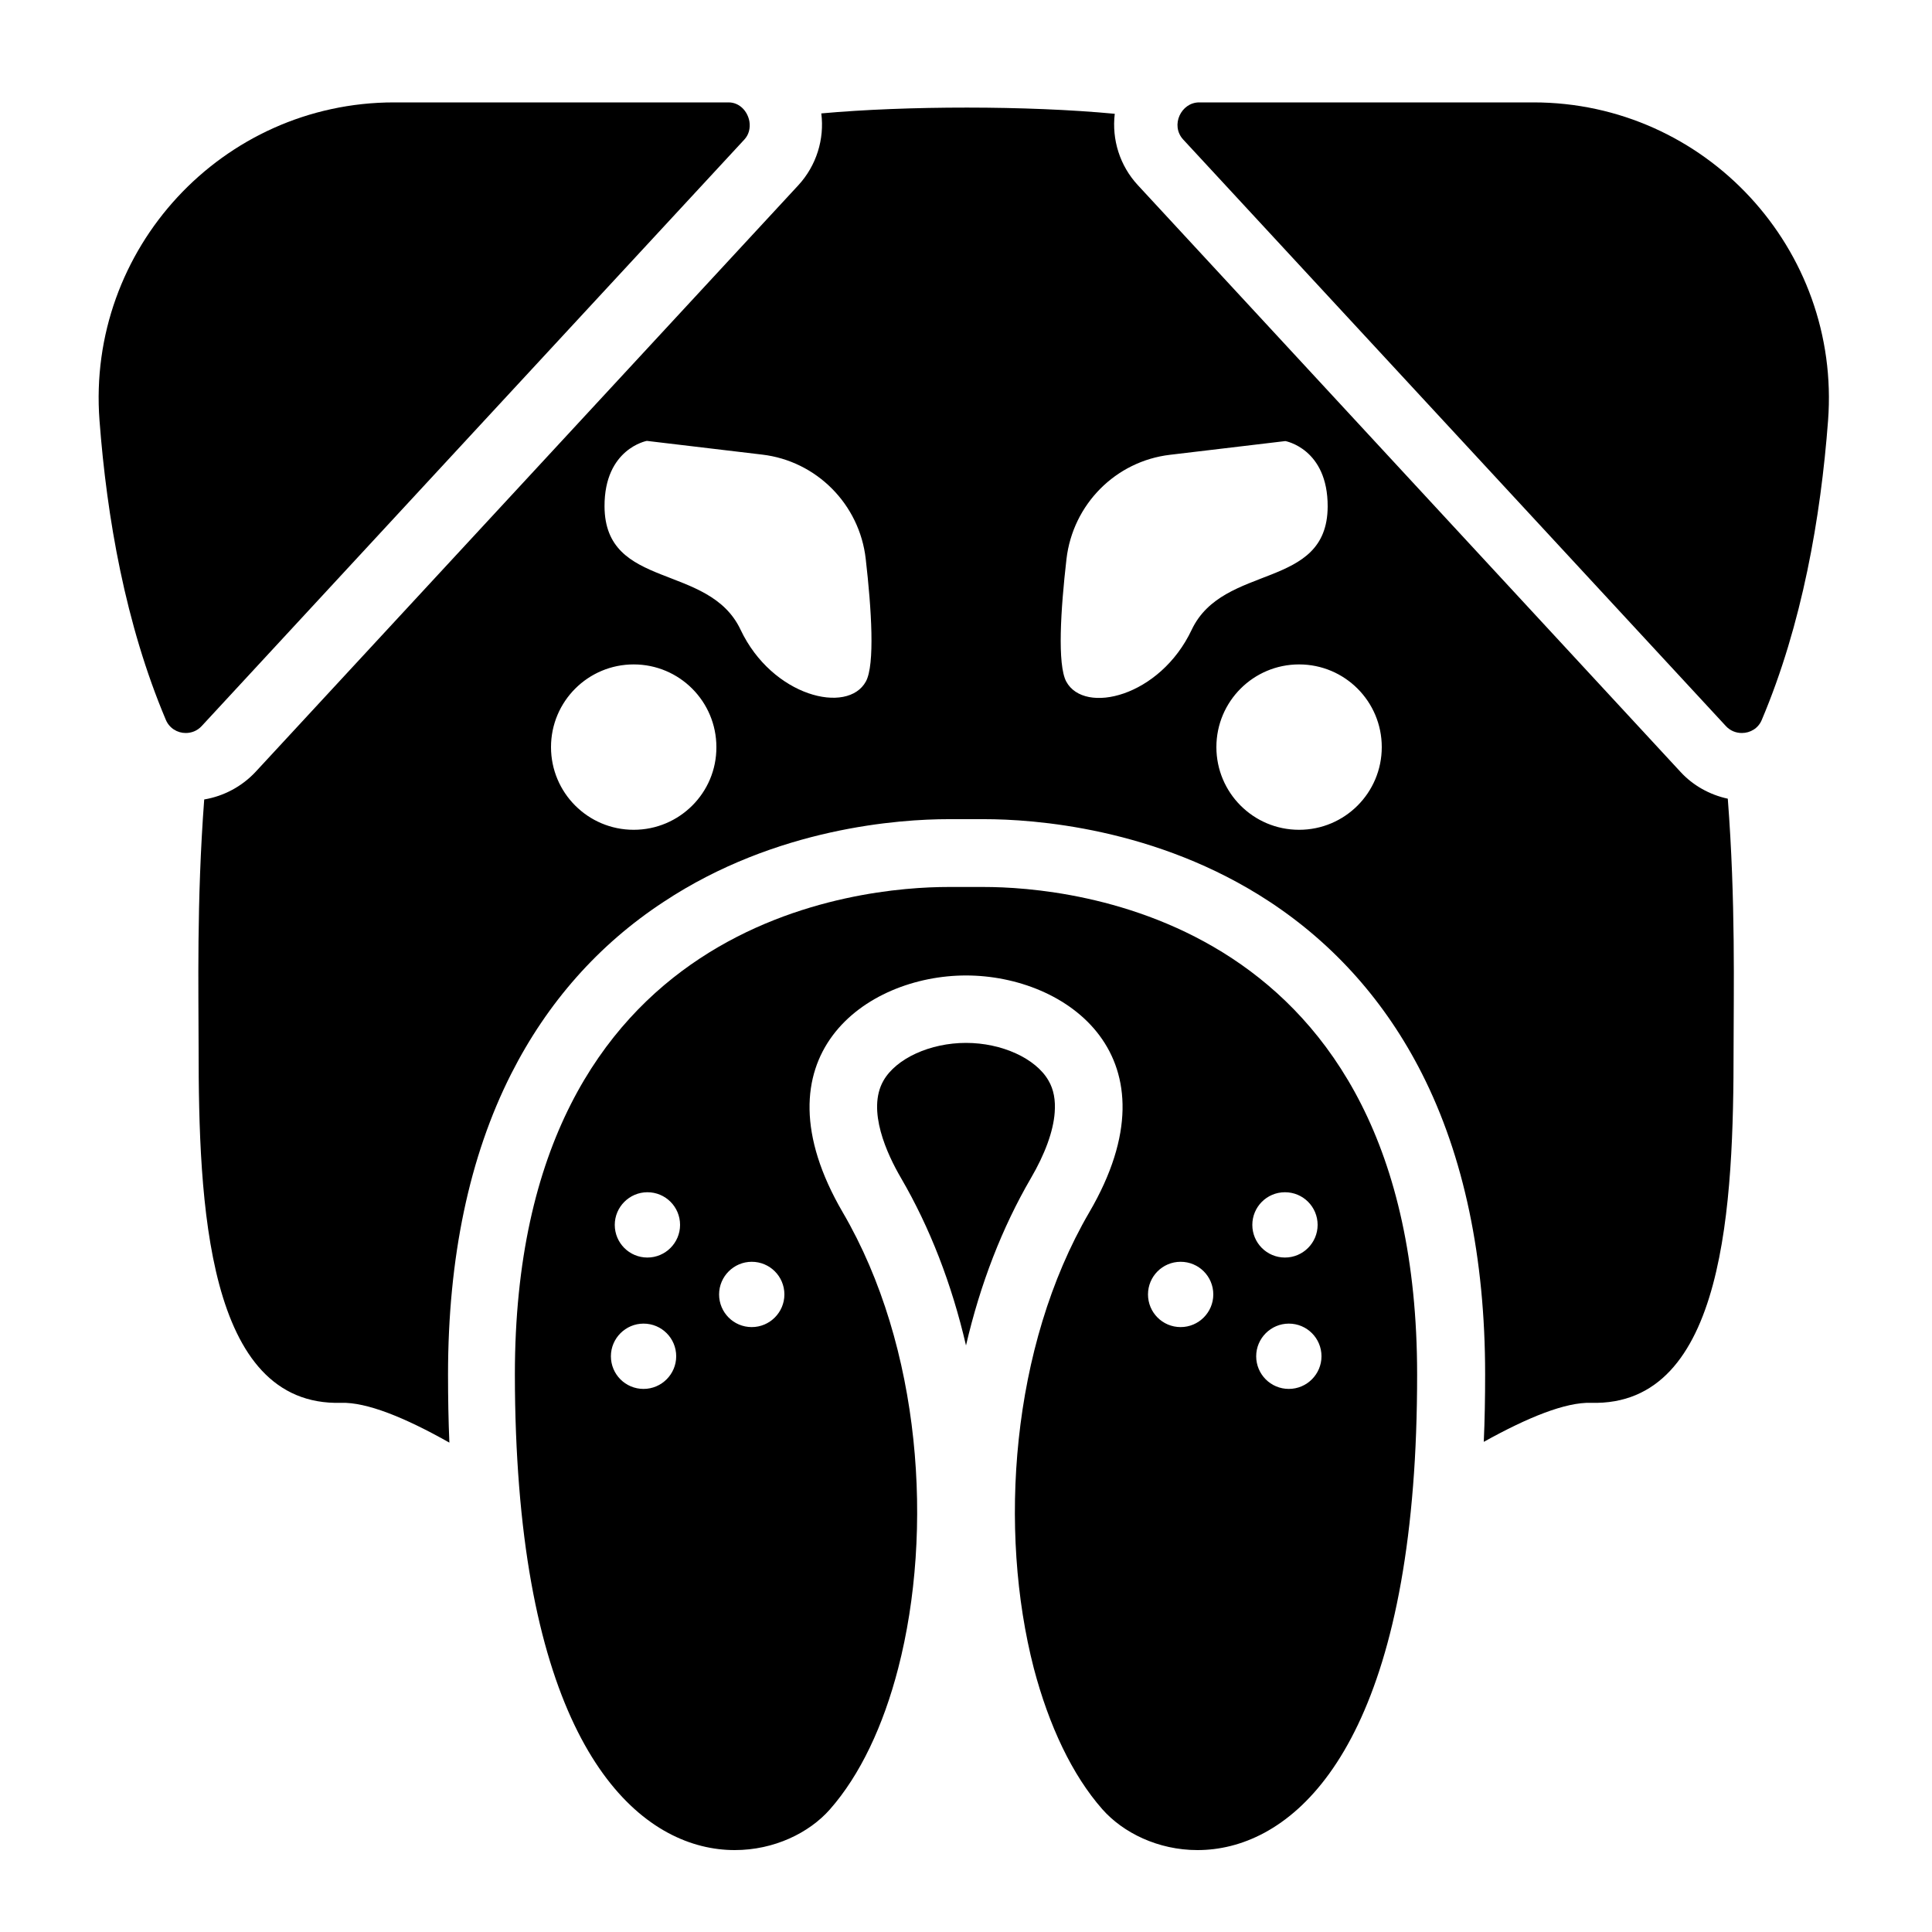 <?xml version="1.0" encoding="utf-8"?>
<!-- Generator: Adobe Illustrator 18.1.0, SVG Export Plug-In . SVG Version: 6.00 Build 0)  -->
<svg version="1.1" id="Layer_1" xmlns="http://www.w3.org/2000/svg" xmlns:xlink="http://www.w3.org/1999/xlink" x="0px" y="0px"
	 width="1000px" height="1000px" viewBox="0 0 1000 1000" enable-background="new 0 0 1000 1000" xml:space="preserve">
<g>
	<path d="M823.5,726.1c69.8,2,73.8-103.7,73.8-183.5c0-29.2,1.1-76.2-3-129.2c-9.3-2-18-6.8-24.5-13.9L589,95.9
		c-9.4-10.1-13.6-23.7-12-37c-45.2-4.3-107.9-4.2-151.9-0.2c1.7,13.3-2.5,27-11.9,37.2L132.3,399.5c-7.1,7.6-16.5,12.6-26.6,14.3
		c-4,52.9-2.9,99.7-2.9,128.8c0,79.8,4,185.5,73.8,183.5c13.1-0.4,32.8,7.5,56,20.6c-0.5-11.4-0.7-23.2-0.7-35.3
		c0-60.4,11-112.8,32.7-155.6c18.7-36.9,45.2-66.9,78.9-89C401.8,428.2,466,424,490.9,424c4.1,0,14.6,0,18.6,0
		c24.9,0,89.1,4.2,147.6,42.7c33.6,22.1,60.2,52.1,78.9,89c21.7,42.8,32.7,95.2,32.7,155.6c0,12-0.2,23.7-0.7,35
		C791,733.5,810.4,725.7,823.5,726.1z M328,429.5c-23.7,0-42.8-19.2-42.8-42.8c0-23.7,19.2-42.8,42.8-42.8
		c23.7,0,42.8,19.2,42.8,42.8C370.9,410.3,351.7,429.5,328,429.5z M448.2,352.7c-9.4,17.3-48.5,7.9-64.9-26.8
		c-16.4-34.7-70.2-20.4-70.4-63.8c-0.1-29.9,21.9-33.9,21.9-33.9l59.7,7.1c28.1,3.3,50.4,25.7,53.6,54
		C451.1,315.4,452.9,344,448.2,352.7z M616.8,326c-16.4,34.7-55.5,44.1-64.9,26.8c-4.7-8.8-2.9-37.3,0.1-63.4
		c3.3-28.4,25.5-50.7,53.6-54l59.7-7.1c0,0,22,3.9,21.9,33.9C687,305.6,633.2,291.3,616.8,326z M672.4,429.5
		c-23.7,0-42.8-19.2-42.8-42.8c0-23.7,19.2-42.8,42.8-42.8c23.7,0,42.8,19.2,42.8,42.8C715.2,410.3,696.1,429.5,672.4,429.5z"/>
	<path d="M542.7,559.3c-6.6-11.5-24.2-19.5-42.7-19.5c-18.5,0-36.1,8-42.7,19.5c-8.8,15.3,1.9,38.2,9.1,50.5
		c14.9,25.6,26.2,54.7,33.6,86.6c7.4-31.9,18.7-61,33.6-86.6c7.3-12.5,11.6-24.3,12.3-33.9C546.4,569.4,545.4,563.9,542.7,559.3z"/>
	<path d="M96.1,379.4c3,0,6-1.1,8.3-3.6c0,0,279.9-302.6,280.9-303.6c2.4-2.6,3.1-6,2.6-9.3c-0.9-5.2-5-9.9-10.8-9.9H204
		c-89,0-159.2,75.9-152.5,164.6c3.8,50.3,13.4,105.4,34.3,154.9C87.6,376.9,91.8,379.4,96.1,379.4z"/>
	<path d="M793.7,53c0,0-172.7,0-173,0c-9.4,0-15,11.9-8.3,19.2c0,0,280.9,303.6,280.9,303.6c2.3,2.5,5.3,3.6,8.3,3.6
		c4.3,0,8.5-2.4,10.3-6.8c20.9-49.4,30.5-104.7,34.3-154.9C952.9,128.9,882.7,53,793.7,53z"/>
	<path d="M570.6,936.5c10.7,12.1,28.8,21.1,49.2,21.1c44.7,0,100.2-42.9,111.6-188.6c1.4-17.6,2.1-36.9,2.1-57.6
		c0-237.9-180.7-252.3-224.2-252.3c-5.9,0-12.7,0-18.6,0c-43.4,0-224.2,14.4-224.2,252.3c0,20.9,0.8,40.2,2.2,57.9
		c11.5,145.4,67,188.3,111.6,188.3c20.4,0,38.5-8.9,49.2-21c15.7-17.8,27.7-43.3,35.4-73.1c18.4-71.1,12.1-166.2-28.7-236
		c-47-80.6,11.8-122.6,63.8-122.6c52.1,0,110.9,42,63.8,122.6c-40.7,69.8-47.1,164.8-28.7,236C542.9,893.1,554.9,918.7,570.6,936.5z
		 M333.1,718.9c-9.4,0-16.9-7.6-16.9-16.9s7.6-16.9,16.9-16.9c9.4,0,16.9,7.6,16.9,16.9S342.4,718.9,333.1,718.9z M335.1,650.9
		c-9.4,0-16.9-7.6-16.9-16.9s7.6-16.9,16.9-16.9c9.4,0,16.9,7.6,16.9,16.9S344.4,650.9,335.1,650.9z M389.1,686.9
		c-9.4,0-16.9-7.6-16.9-16.9s7.6-16.9,16.9-16.9c9.4,0,16.9,7.6,16.9,16.9S398.4,686.9,389.1,686.9z M667.1,718.9
		c-9.4,0-16.9-7.6-16.9-16.9s7.6-16.9,16.9-16.9c9.4,0,16.9,7.6,16.9,16.9S676.4,718.9,667.1,718.9z M665.1,617.1
		c9.4,0,16.9,7.6,16.9,16.9s-7.6,16.9-16.9,16.9c-9.4,0-16.9-7.6-16.9-16.9S655.7,617.1,665.1,617.1z M611.1,653.1
		c9.4,0,16.9,7.6,16.9,16.9s-7.6,16.9-16.9,16.9c-9.4,0-16.9-7.6-16.9-16.9S601.7,653.1,611.1,653.1z"/>
</g>
</svg>
